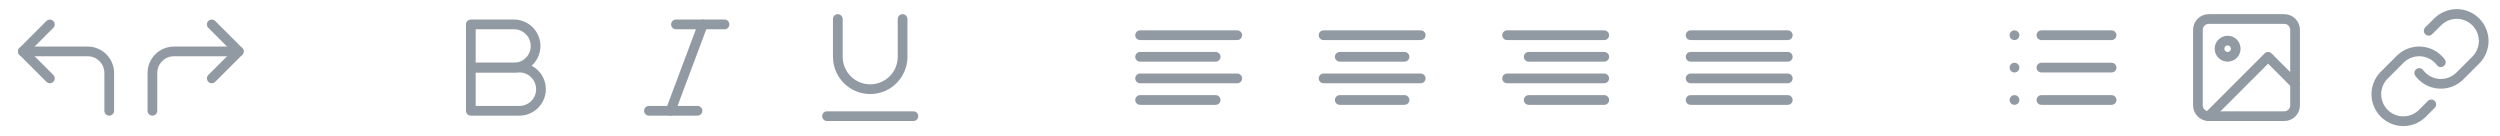 <svg width="386" height="21" viewBox="0 0 386 21" fill="none" xmlns="http://www.w3.org/2000/svg">
<path d="M315.195 5.437H326.029" stroke="#919AA3" stroke-width="1.5" stroke-linecap="round" stroke-linejoin="round"/>
<path d="M315.195 10.437H326.029" stroke="#919AA3" stroke-width="1.5" stroke-linecap="round" stroke-linejoin="round"/>
<path d="M315.195 15.437H326.029" stroke="#919AA3" stroke-width="1.5" stroke-linecap="round" stroke-linejoin="round"/>
<path d="M311.031 5.437H311.04" stroke="#919AA3" stroke-width="1.5" stroke-linecap="round" stroke-linejoin="round"/>
<path d="M311.031 10.437H311.04" stroke="#919AA3" stroke-width="1.5" stroke-linecap="round" stroke-linejoin="round"/>
<path d="M311.031 15.437H311.04" stroke="#919AA3" stroke-width="1.5" stroke-linecap="round" stroke-linejoin="round"/>
<path d="M352.693 2.937H341.026C340.106 2.937 339.359 3.683 339.359 4.604V16.27C339.359 17.191 340.106 17.937 341.026 17.937H352.693C353.613 17.937 354.359 17.191 354.359 16.27V4.604C354.359 3.683 353.613 2.937 352.693 2.937Z" stroke="#919AA3" stroke-width="1.5" stroke-linecap="round" stroke-linejoin="round"/>
<path d="M343.945 8.77C344.636 8.77 345.195 8.211 345.195 7.52C345.195 6.83 344.636 6.27 343.945 6.27C343.255 6.27 342.695 6.83 342.695 7.52C342.695 8.211 343.255 8.77 343.945 8.77Z" stroke="#919AA3" stroke-width="1.5" stroke-linecap="round" stroke-linejoin="round"/>
<path d="M354.357 12.937L350.19 8.77L341.023 17.937" stroke="#919AA3" stroke-width="1.5" stroke-linecap="round" stroke-linejoin="round"/>
<path d="M111.867 3.77H104.367" stroke="#919AA3" stroke-width="1.5" stroke-linecap="round" stroke-linejoin="round"/>
<path d="M107.695 17.104H100.195" stroke="#919AA3" stroke-width="1.5" stroke-linecap="round" stroke-linejoin="round"/>
<path d="M108.531 3.77L103.531 17.104" stroke="#919AA3" stroke-width="1.5" stroke-linecap="round" stroke-linejoin="round"/>
<path d="M72.695 3.77H79.362C80.246 3.77 81.094 4.121 81.719 4.747C82.344 5.372 82.695 6.22 82.695 7.104C82.695 7.988 82.344 8.835 81.719 9.461C81.094 10.086 80.246 10.437 79.362 10.437H72.695V3.77Z" stroke="#919AA3" stroke-width="1.5" stroke-linecap="round" stroke-linejoin="round"/>
<path d="M72.695 10.437H80.195C81.079 10.437 81.927 10.788 82.552 11.413C83.177 12.038 83.529 12.886 83.529 13.77C83.529 14.654 83.177 15.502 82.552 16.127C81.927 16.753 81.079 17.104 80.195 17.104H72.695V10.437Z" stroke="#919AA3" stroke-width="1.5" stroke-linecap="round" stroke-linejoin="round"/>
<path d="M129.359 2.937V8.77C129.359 10.096 129.886 11.368 130.824 12.306C131.762 13.244 133.033 13.77 134.359 13.77C135.685 13.77 136.957 13.244 137.895 12.306C138.833 11.368 139.359 10.096 139.359 8.77V2.937" stroke="#919AA3" stroke-width="1.5" stroke-linecap="round" stroke-linejoin="round"/>
<path d="M127.695 17.937H141.029" stroke="#919AA3" stroke-width="1.5" stroke-linecap="round" stroke-linejoin="round"/>
<path d="M373.531 11.27C373.889 11.749 374.346 12.145 374.87 12.431C375.394 12.717 375.974 12.888 376.57 12.931C377.166 12.973 377.764 12.887 378.324 12.678C378.884 12.47 379.392 12.143 379.815 11.72L382.315 9.22C383.074 8.434 383.494 7.382 383.484 6.289C383.475 5.197 383.036 4.152 382.264 3.379C381.491 2.607 380.446 2.169 379.354 2.159C378.261 2.15 377.209 2.57 376.423 3.329L374.99 4.754" stroke="#919AA3" stroke-width="1.5" stroke-linecap="round" stroke-linejoin="round"/>
<path d="M376.859 9.604C376.501 9.125 376.045 8.729 375.52 8.443C374.996 8.157 374.416 7.986 373.82 7.944C373.224 7.901 372.626 7.987 372.066 8.196C371.507 8.404 370.998 8.731 370.576 9.154L368.076 11.654C367.317 12.44 366.897 13.492 366.906 14.585C366.916 15.677 367.354 16.722 368.127 17.495C368.899 18.267 369.944 18.705 371.037 18.715C372.129 18.724 373.182 18.304 373.968 17.546L375.393 16.12" stroke="#919AA3" stroke-width="1.5" stroke-linecap="round" stroke-linejoin="round"/>
<path d="M32.695 12.104L36.862 7.937L32.695 3.77" stroke="#919AA3" stroke-width="1.5" stroke-linecap="round" stroke-linejoin="round"/>
<path d="M23.531 17.104V11.27C23.531 10.386 23.882 9.538 24.508 8.913C25.133 8.288 25.98 7.937 26.865 7.937H36.865" stroke="#919AA3" stroke-width="1.5" stroke-linecap="round" stroke-linejoin="round"/>
<path d="M7.698 12.104L3.531 7.937L7.698 3.77" stroke="#919AA3" stroke-width="1.5" stroke-linecap="round" stroke-linejoin="round"/>
<path d="M16.865 17.104V11.27C16.865 10.386 16.513 9.538 15.888 8.913C15.263 8.288 14.415 7.937 13.531 7.937H3.531" stroke="#919AA3" stroke-width="1.5" stroke-linecap="round" stroke-linejoin="round"/>
<path d="M247.698 8.77H236.031" stroke="#919AA3" stroke-width="1.5" stroke-linecap="round" stroke-linejoin="round"/>
<path d="M247.695 5.437H232.695" stroke="#919AA3" stroke-width="1.5" stroke-linecap="round" stroke-linejoin="round"/>
<path d="M247.695 12.104H232.695" stroke="#919AA3" stroke-width="1.5" stroke-linecap="round" stroke-linejoin="round"/>
<path d="M247.698 15.437H236.031" stroke="#919AA3" stroke-width="1.5" stroke-linecap="round" stroke-linejoin="round"/>
<path d="M187.698 8.77H176.031" stroke="#919AA3" stroke-width="1.5" stroke-linecap="round" stroke-linejoin="round"/>
<path d="M191.031 5.437H176.031" stroke="#919AA3" stroke-width="1.5" stroke-linecap="round" stroke-linejoin="round"/>
<path d="M191.031 12.104H176.031" stroke="#919AA3" stroke-width="1.5" stroke-linecap="round" stroke-linejoin="round"/>
<path d="M187.698 15.437H176.031" stroke="#919AA3" stroke-width="1.5" stroke-linecap="round" stroke-linejoin="round"/>
<path d="M216.859 8.77H206.859" stroke="#919AA3" stroke-width="1.5" stroke-linecap="round" stroke-linejoin="round"/>
<path d="M219.359 5.437H204.359" stroke="#919AA3" stroke-width="1.5" stroke-linecap="round" stroke-linejoin="round"/>
<path d="M219.359 12.104H204.359" stroke="#919AA3" stroke-width="1.5" stroke-linecap="round" stroke-linejoin="round"/>
<path d="M216.859 15.437H206.859" stroke="#919AA3" stroke-width="1.5" stroke-linecap="round" stroke-linejoin="round"/>
<path d="M276.031 8.77H261.031" stroke="#919AA3" stroke-width="1.5" stroke-linecap="round" stroke-linejoin="round"/>
<path d="M276.031 5.437H261.031" stroke="#919AA3" stroke-width="1.5" stroke-linecap="round" stroke-linejoin="round"/>
<path d="M276.031 12.104H261.031" stroke="#919AA3" stroke-width="1.5" stroke-linecap="round" stroke-linejoin="round"/>
<path d="M276.031 15.437H261.031" stroke="#919AA3" stroke-width="1.5" stroke-linecap="round" stroke-linejoin="round"/>
</svg>
